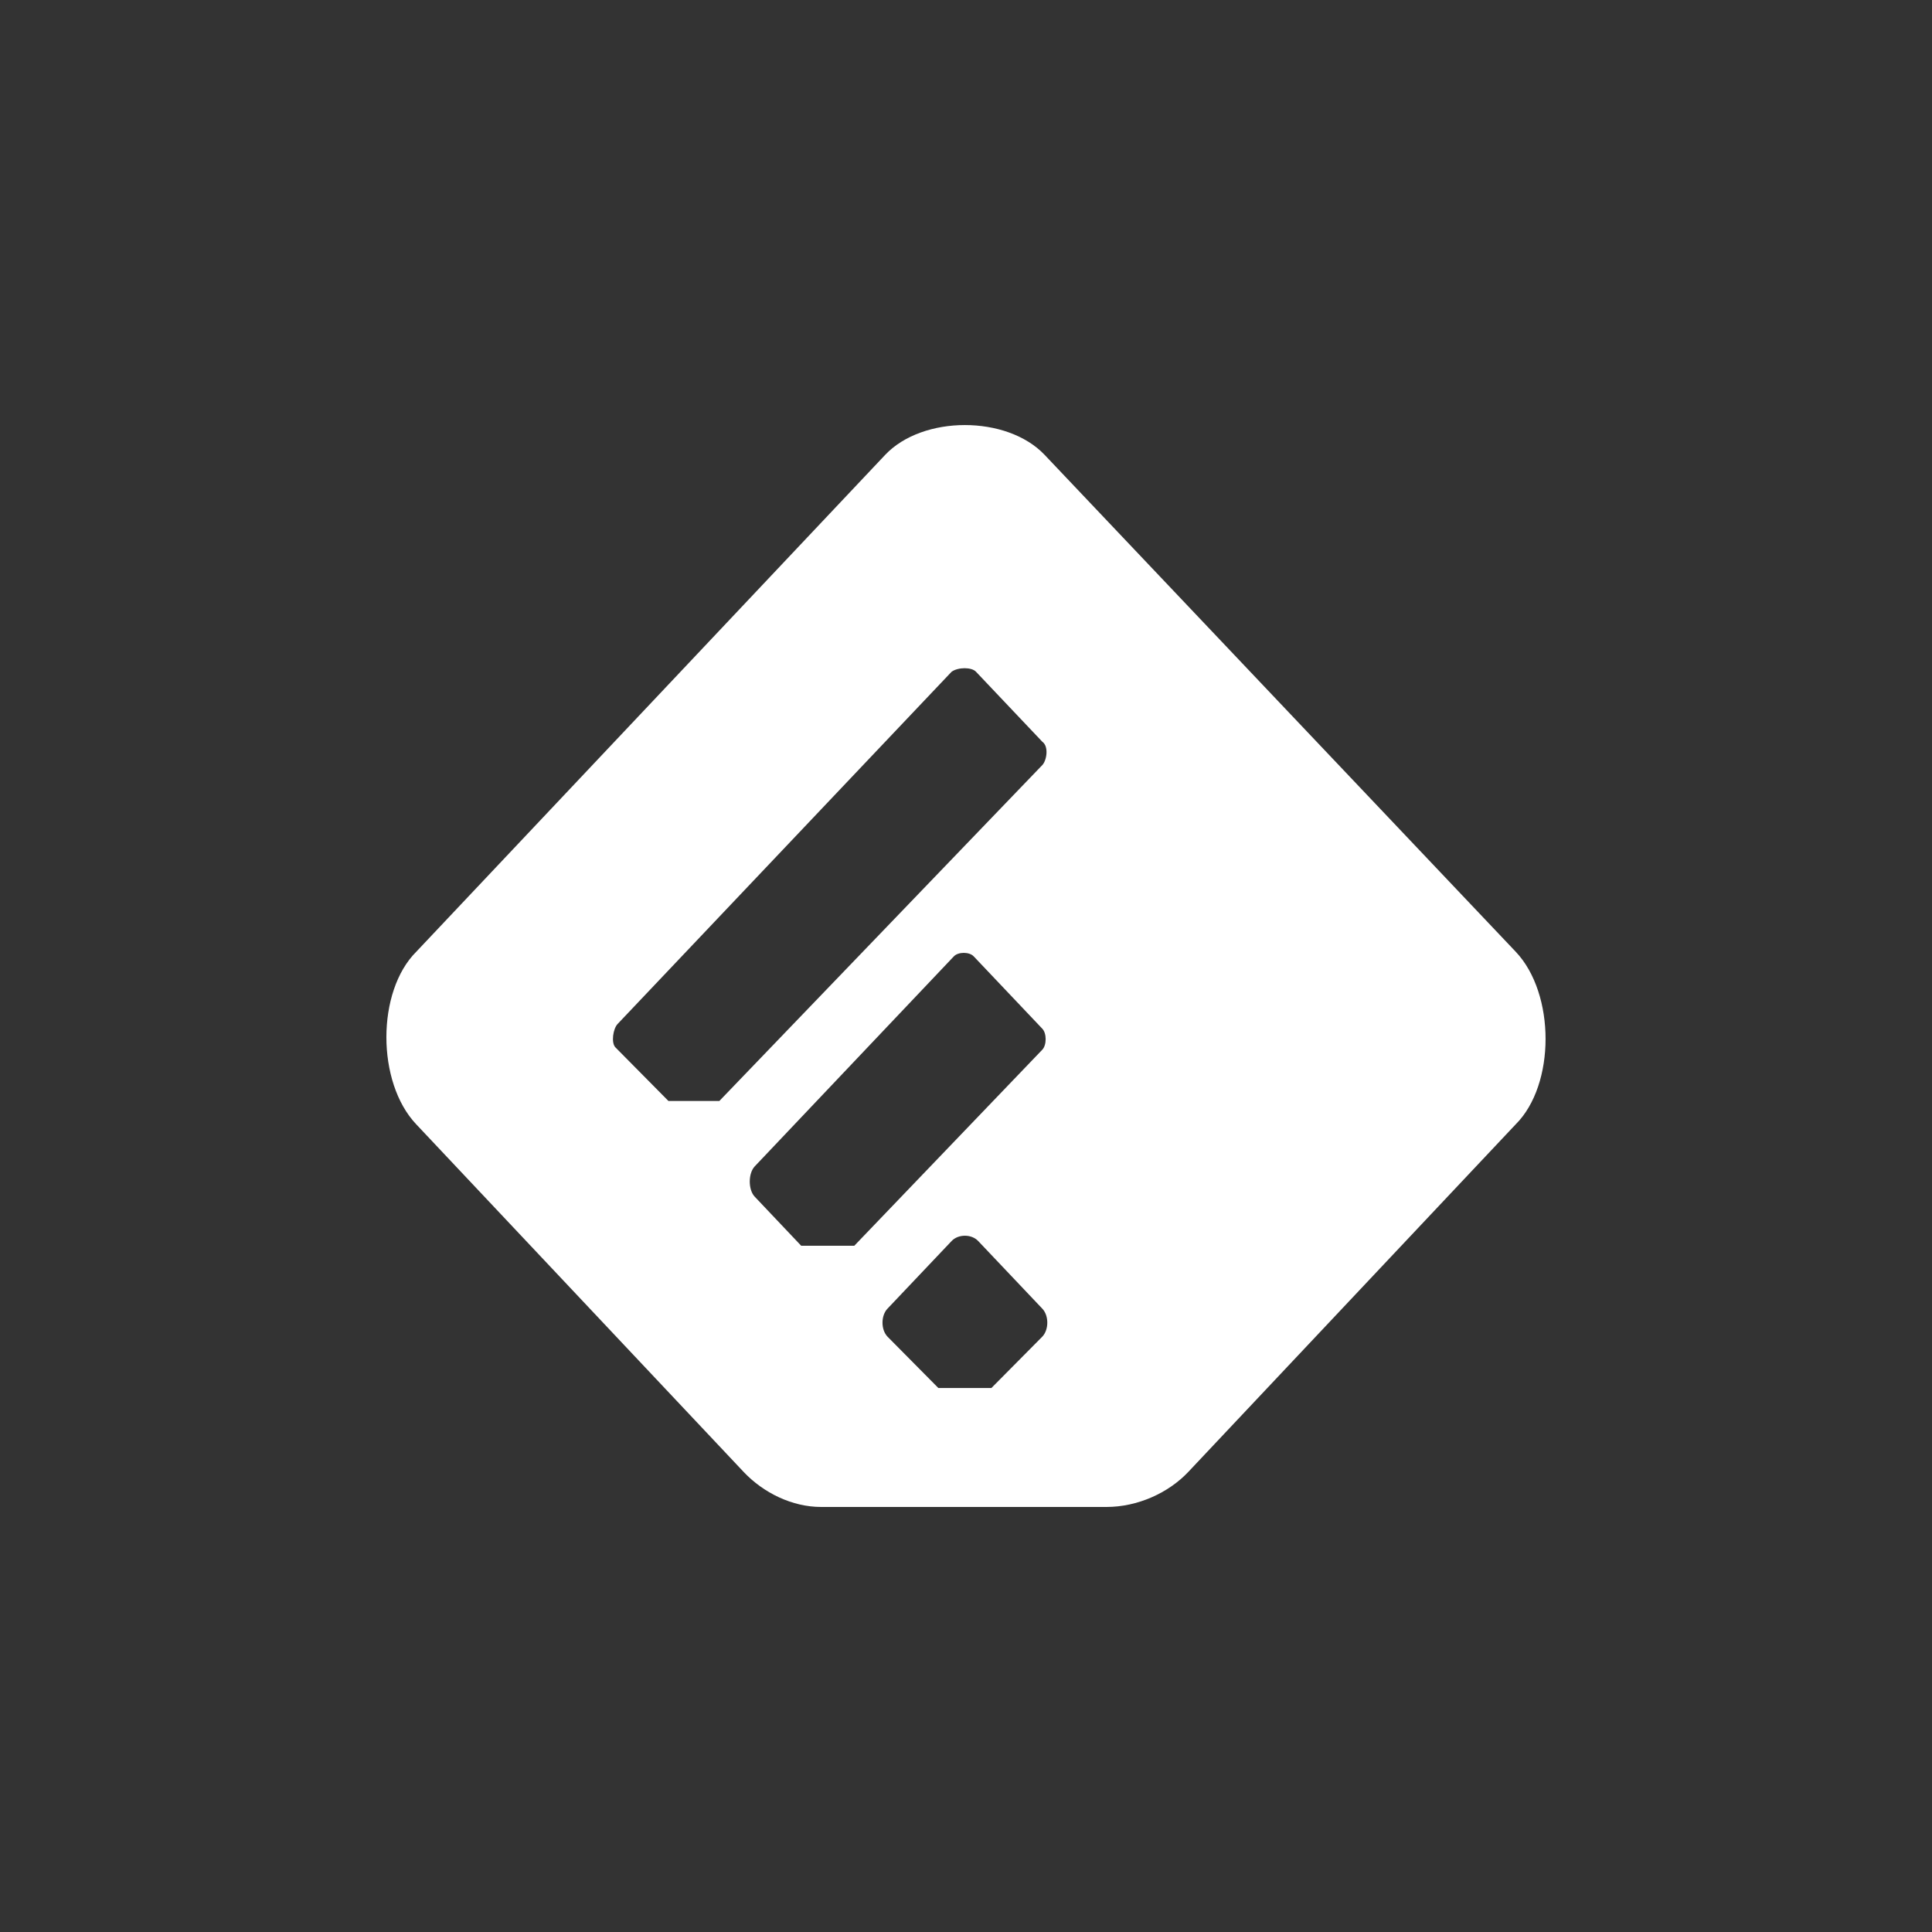 <?xml version="1.0" encoding="utf-8"?>
<!-- Generator: Adobe Illustrator 16.0.0, SVG Export Plug-In . SVG Version: 6.00 Build 0)  -->
<!DOCTYPE svg PUBLIC "-//W3C//DTD SVG 1.1//EN" "http://www.w3.org/Graphics/SVG/1.1/DTD/svg11.dtd">
<svg version="1.1" id="Calque_1" xmlns="http://www.w3.org/2000/svg" xmlns:xlink="http://www.w3.org/1999/xlink" x="0px" y="0px"
	 width="50px" height="50px" viewBox="0 0 50 50" enable-background="new 0 0 50 50" xml:space="preserve">
<rect x="0" y="0" width="50" height="50" fill="#333333" stroke="none"/>
<g>
	<path opacity="0" fill="#6CC655" d="M4,0h42c2.209,0,4,1.791,4,4v42c0,2.209-1.791,4-4,4H4c-2.209,0-4-1.791-4-4V4
		C0,1.791,1.791,0,4,0z"/>
	<path fill="#FFFFFF" d="M19.246,38.094l-8.473-8.996c-1.031-1.086-1.031-3.44,0-4.467L22.91,11.77c0.974-1.026,3.148-1.026,4.123,0
		l12.193,12.86c1.031,1.086,1.031,3.442,0,4.468l-8.473,8.995C30.238,38.639,29.438,39,28.635,39H21.25
		C20.506,39,19.761,38.639,19.246,38.094z M26.975,34.592c0.172-0.181,0.172-0.543,0-0.724l-1.66-1.751
		c-0.172-0.182-0.515-0.182-0.687,0l-1.66,1.751c-0.172,0.181-0.172,0.543,0,0.724l1.316,1.329h1.374L26.975,34.592z M26.975,27.166
		c0.115-0.121,0.115-0.423,0-0.543L25.2,24.751c-0.114-0.121-0.4-0.121-0.515,0l-5.153,5.435c-0.171,0.182-0.171,0.604,0,0.784
		l1.203,1.27h1.374L26.975,27.166L26.975,27.166z M26.975,19.8c0.115-0.121,0.172-0.483,0-0.604l-1.717-1.812
		c-0.115-0.121-0.458-0.121-0.63,0l-8.645,9.117c-0.115,0.121-0.172,0.481-0.057,0.604l1.374,1.389h1.316L26.975,19.8L26.975,19.8z"
		/>
</g>
</svg>
